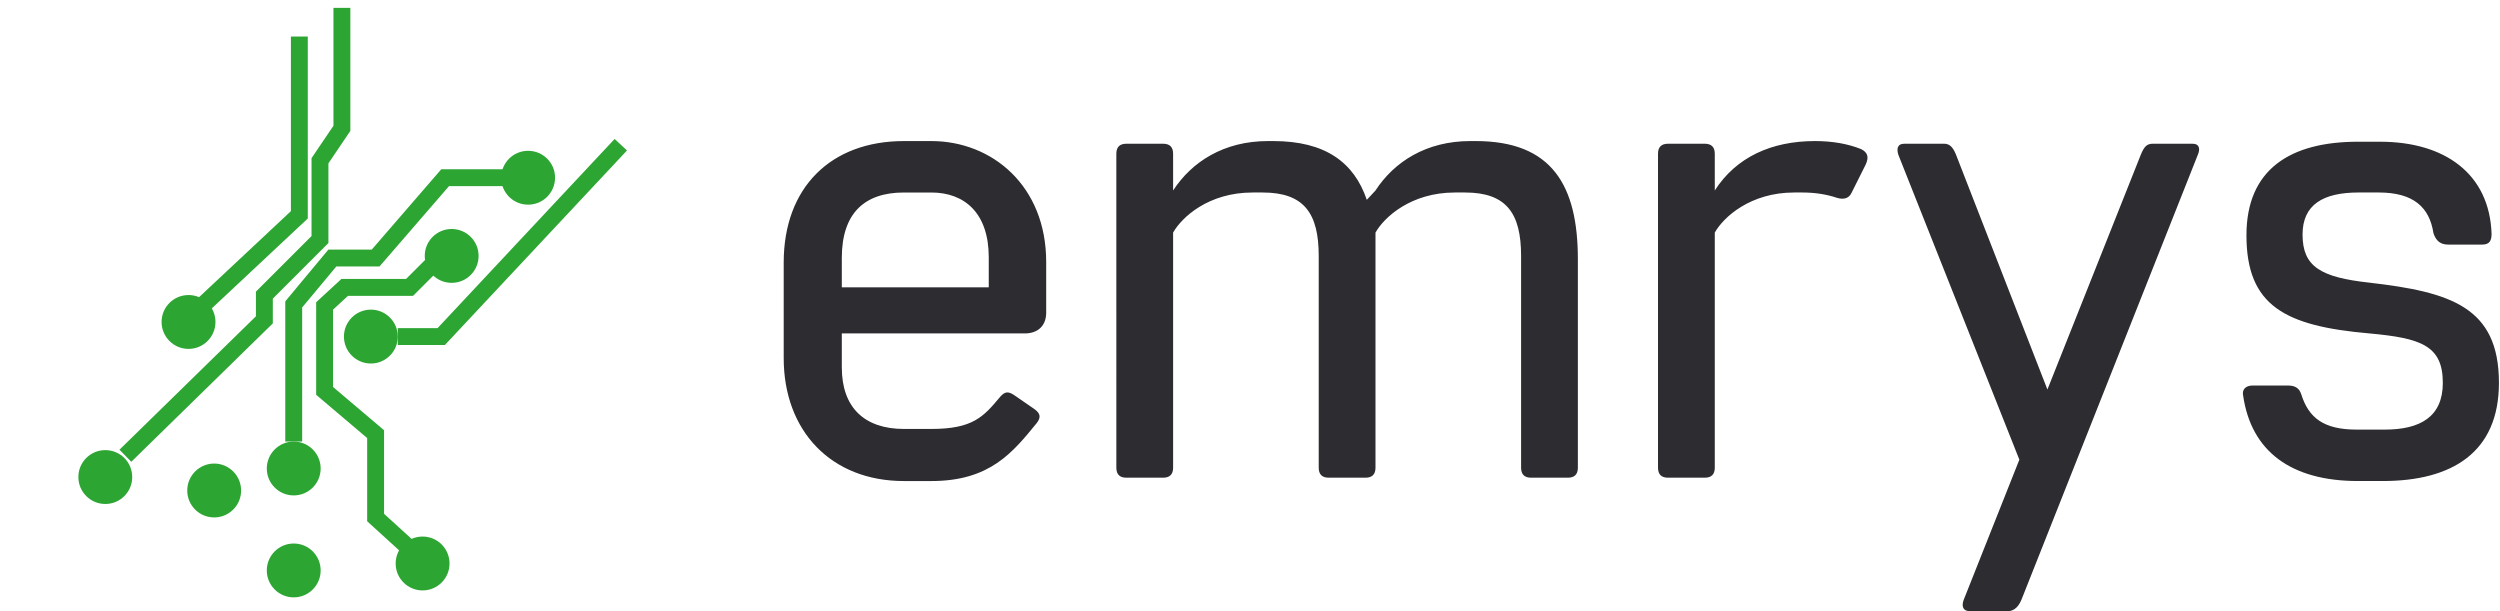 <svg viewBox="0 0 319 78" preserveAspectRatio="xMinYMin meet" xmlns="http://www.w3.org/2000/svg"><g fill="#2CA532"><path d="M16.751 58.925l-1.507-1.541 17.412-17.026v-3.148l7.096-7.093v-9.936l2.797-4.136V1h2.155v15.704l-2.797 4.136v10.168l-7.096 7.094v3.161z"/><path d="M38.556 56.342h-2.155V38.451l5.502-6.603h5.533l8.867-10.249h8.375v2.155h-7.39l-8.867 10.249h-5.509l-4.356 5.228z"/><path d="M51.535 70.778l-4.685-4.266V55.894l-6.507-5.515V38.565l3.22-2.971h8.251l2.444-2.444 1.524 1.524-3.075 3.075h-8.303l-1.907 1.759V49.38l6.507 5.515v10.665l3.981 3.625zM26.517 39.824l-1.473-1.573L37.118 26.943V4.659h2.155v23.219zm10.961 16.518c-1.895 0-3.435 1.54-3.435 3.438 0 1.897 1.54 3.434 3.435 3.434 1.9 0 3.437-1.537 3.437-3.434 0-1.898-1.537-3.438-3.437-3.438zm-10.147 2.807c-1.901 0-3.438 1.544-3.438 3.44 0 1.898 1.538 3.435 3.438 3.435 1.897 0 3.434-1.537 3.434-3.435.001-1.896-1.537-3.44-3.434-3.44z"/><circle cx="29.038" cy="79.819" r="2.138" transform="translate(3.982 -1.591) scale(.804)"/><path d="M37.478 69.353c-1.895 0-3.435 1.536-3.435 3.433 0 1.899 1.54 3.438 3.435 3.438 1.9 0 3.437-1.54 3.437-3.438 0-1.897-1.537-3.433-3.437-3.433z"/><path d="M37.478 71.069c-.948 0-1.718.769-1.718 1.717 0 .951.77 1.72 1.718 1.72.953 0 1.72-.769 1.72-1.72 0-.948-.767-1.717-1.72-1.717zM13.438 57.434C11.536 57.434 10 58.972 10 60.869c0 1.898 1.537 3.438 3.438 3.438 1.898 0 3.433-1.54 3.433-3.438-.001-1.897-1.535-3.434-3.433-3.434z"/><path d="M13.438 59.149c-.951 0-1.72.771-1.72 1.721 0 .951.769 1.72 1.72 1.72.944 0 1.717-.769 1.717-1.72 0-.95-.773-1.721-1.717-1.721zm44.193-29.93c-1.896 0-3.433 1.538-3.433 3.438 0 1.897 1.536 3.434 3.433 3.434 1.903 0 3.438-1.538 3.438-3.434 0-1.901-1.536-3.438-3.438-3.438z"/><path d="M57.631 30.937c-.95 0-1.717.77-1.717 1.72 0 .944.767 1.718 1.717 1.718.951 0 1.721-.774 1.721-1.718-.001-.949-.77-1.72-1.721-1.72zm9.757-11.694c-1.9 0-3.437 1.536-3.437 3.433 0 1.903 1.537 3.44 3.437 3.44 1.901 0 3.437-1.538 3.437-3.44.001-1.898-1.535-3.433-3.437-3.433z"/><path d="M67.388 20.959c-.951 0-1.72.767-1.72 1.717 0 .953.769 1.718 1.72 1.718.948 0 1.717-.765 1.717-1.718 0-.95-.769-1.717-1.717-1.717zM47.324 39.509c-1.903 0-3.438 1.542-3.438 3.437 0 1.898 1.536 3.438 3.438 3.438 1.897 0 3.433-1.54 3.433-3.438 0-1.894-1.536-3.437-3.433-3.437z"/><path d="M47.324 41.227c-.951 0-1.721.771-1.721 1.719 0 .951.769 1.72 1.721 1.72.946 0 1.715-.769 1.715-1.72 0-.948-.769-1.719-1.715-1.719zm9.444 2.796h-6.011v-2.154h5.076L78.426 17.731 80 19.203zm-32.71-6.377c-1.9 0-3.44 1.538-3.44 3.435 0 1.896 1.54 3.438 3.44 3.438 1.897 0 3.435-1.542 3.435-3.438 0-1.897-1.537-3.435-3.435-3.435zM53.923 68.464c-1.898 0-3.436 1.539-3.436 3.44 0 1.893 1.537 3.434 3.436 3.434 1.9 0 3.437-1.541 3.437-3.434.001-1.901-1.536-3.44-3.437-3.44z"/></g><path d="M118.835 18c7.756 0 14.659 5.71 14.659 15.426v6.477c0 1.619-1.023 2.642-2.727 2.642h-23.352v4.347c0 5.114 2.898 7.841 7.926 7.841h3.494c5.284 0 6.648-1.534 8.778-4.091.597-.682 1.023-.767 1.875-.17l2.472 1.704c.852.597.852 1.108.341 1.79-3.068 3.75-5.966 7.415-13.466 7.415h-3.494c-9.29 0-15.341-6.392-15.341-15.682V33.511C100 23.881 106.051 18 115.341 18h3.494zm7.33 18.665v-3.835c0-5.625-3.068-8.267-7.33-8.267h-3.494c-5.028 0-7.926 2.642-7.926 8.352v3.75h18.75zM188.295 18c9.716 0 13.04 5.625 13.04 15.085v26.591c0 .852-.426 1.278-1.278 1.278h-4.688c-.852 0-1.278-.426-1.278-1.278v-27.017c0-5.455-1.875-8.097-7.159-8.097h-1.278c-5.625 0-9.034 3.153-10.142 5.114v30c0 .852-.426 1.278-1.278 1.278h-4.688c-.852 0-1.278-.426-1.278-1.278v-27.017c0-5.455-1.875-8.097-7.159-8.097h-1.278c-5.625 0-9.034 3.153-10.142 5.114v30c0 .852-.426 1.278-1.278 1.278h-4.688c-.852 0-1.278-.426-1.278-1.278V19.619c0-.852.426-1.278 1.278-1.278h4.688c.852 0 1.278.426 1.278 1.278v4.688C152.074 20.642 156.165 18 161.79 18h.682c6.648 0 10.312 2.727 11.932 7.5l1.108-1.193C177.898 20.642 181.989 18 187.614 18h.682zm47.983 6.562c-.341.767-1.023.938-1.875.682-1.278-.426-2.727-.682-4.432-.682h-1.023c-5.625 0-9.034 3.153-10.142 5.114v30c0 .852-.426 1.278-1.278 1.278h-4.688c-.852 0-1.278-.426-1.278-1.278V19.619c0-.852.426-1.278 1.278-1.278h4.688c.852 0 1.278.426 1.278 1.278v4.688C221.534 20.046 226.051 18 231.591 18c2.216 0 4.176.341 5.881 1.023.852.426 1.023 1.023.597 1.96zm43.466-6.222c.938 0 1.023.682.682 1.449l-22.5 56.761C257.415 77.744 256.733 78 256.051 78h-4.602c-1.023 0-1.193-.682-.852-1.534l7.074-17.813-15.426-38.864c-.256-.767-.171-1.449.767-1.449h5.028c.682 0 1.108.341 1.534 1.364l11.676 30 11.932-30c.426-1.023.767-1.364 1.534-1.364h5.028zm22.585 17.727c10.312 1.193 16.534 3.068 16.534 12.784 0 8.864-5.966 12.528-14.829 12.528h-3.153c-8.608 0-13.636-3.835-14.659-10.909-.171-.767.341-1.278 1.193-1.278h4.517c.938 0 1.449.341 1.704 1.108.938 2.983 2.812 4.517 7.074 4.517h3.579c4.517 0 7.415-1.619 7.415-5.966 0-4.773-2.812-5.71-9.375-6.307-10.739-.938-15.682-3.494-15.682-12.528 0-8.438 5.625-11.932 14.233-11.932h2.812c8.267 0 13.977 4.091 14.233 11.761 0 .852-.256 1.364-1.193 1.364h-4.347c-.938 0-1.534-.426-1.875-1.449-.511-3.324-2.557-5.199-6.989-5.199h-2.557c-4.517 0-7.159 1.534-7.159 5.369 0 4.091 2.301 5.455 8.523 6.136z" fill="#2c2c31"/></svg>